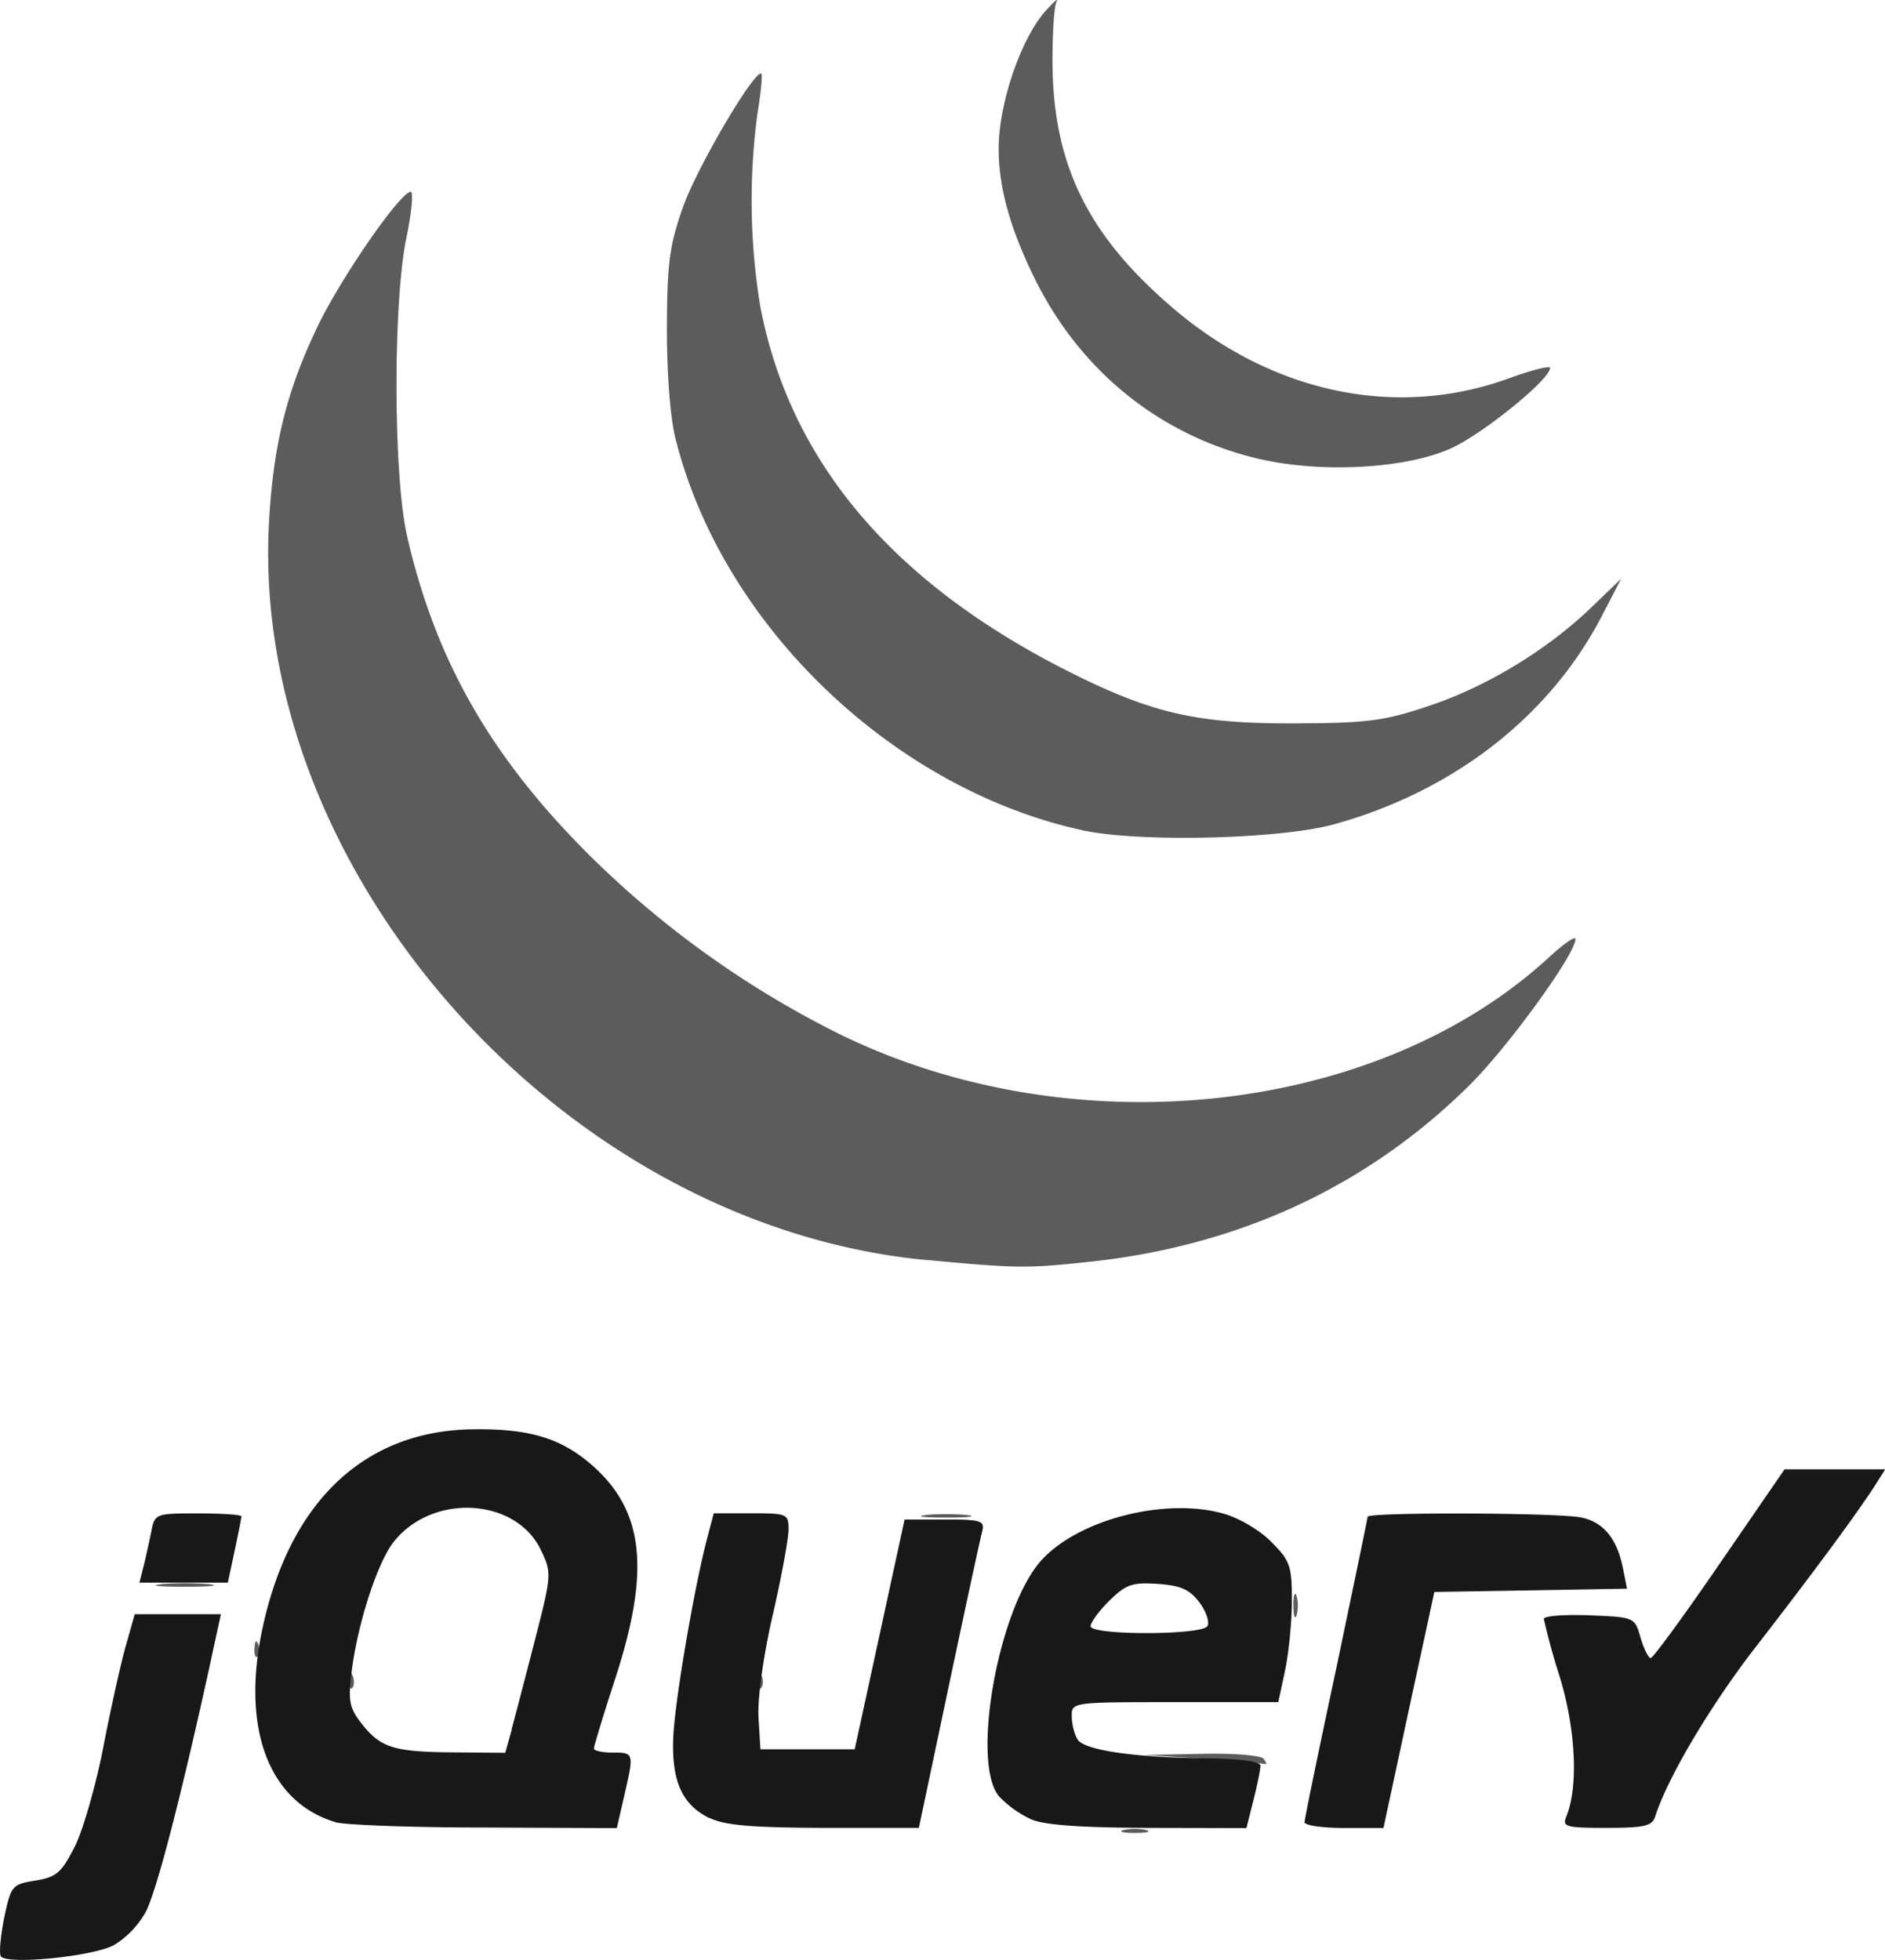 <svg xmlns="http://www.w3.org/2000/svg" viewBox="0 0 16.631 17.29" height="65.348" width="62.857"><path d="M9.915 16.143a.455.455 0 0 1 .195 0c.053.014.01.026-.098.026-.106 0-.15-.013-.097-.027zm.708-.628l-.527-.034.51-.01c.292-.006.525.014.544.045.02.03.027.05.018.045a8.384 8.384 0 0 0-.545-.045zm-7.545-.698c.003-.065.016-.078.034-.034.016.04.014.088-.005.107-.018.018-.03-.015-.03-.073zm3.608 0c.003-.065.016-.078.034-.034.016.04.014.088-.005.107-.018.018-.03-.015-.03-.073zm-4.44-.278c.002-.065.015-.078.033-.034.015.04.013.088-.005.106-.02.02-.032-.014-.03-.073zm9.165-.385c.002-.09.015-.122.03-.068a.318.318 0 0 1-.003.167c-.016.037-.027-.007-.026-.1zm-9.988-.18c.115-.01.302-.01.417 0 .113.013.02.023-.21.023-.228 0-.322-.01-.208-.022zm6.745-.61c.1-.01.26-.01.36 0 .1.013.02.023-.18.023-.198 0-.28-.01-.18-.022zm.014-2.248c-3.212-.3-5.995-3.433-5.807-6.537.04-.668.156-1.132.424-1.693.205-.43.733-1.194.825-1.194.025 0 .008.182-.038.403-.12.577-.116 2.107.006 2.636.25 1.09.732 1.935 1.59 2.795a8.537 8.537 0 0 0 2.233 1.6c2.058 1.004 4.735.713 6.25-.68.13-.12.235-.193.235-.162 0 .133-.602.962-.943 1.297-.897.883-2.015 1.403-3.322 1.547-.574.062-.65.062-1.452-.013zm1.36-3.794c-1.678-.37-3.18-1.82-3.585-3.465-.044-.175-.075-.588-.073-.97.002-.57.023-.725.144-1.066.127-.355.637-1.22.69-1.17.01.012-.005.17-.035.35a5.76 5.76 0 0 0 .025 1.703c.262 1.37 1.17 2.44 2.727 3.223.727.365 1.124.456 1.968.454.662-.002.802-.02 1.198-.152.512-.17 1.04-.49 1.432-.864l.27-.26-.175.338c-.462.883-1.31 1.54-2.364 1.83-.48.13-1.72.16-2.22.05zm1.583-3.27c-.876-.2-1.59-.77-1.997-1.597-.26-.528-.355-.952-.303-1.345.05-.373.214-.796.388-1 .08-.09.13-.134.11-.097C9.3.05 9.286.29 9.286.54c.002.906.308 1.533 1.062 2.177.88.752 1.973.98 2.96.622.203-.074.368-.116.368-.093 0 .1-.587.577-.87.707-.393.18-1.134.223-1.683.098z" fill="#5c5c5c"/><path d="M.007 17.257c-.016-.027-.002-.18.03-.34.06-.284.07-.295.275-.328.187-.03.23-.07.347-.298.073-.145.185-.535.25-.867.064-.332.153-.735.198-.895l.082-.29h.76l-.105.484c-.258 1.173-.46 1.944-.555 2.136a.792.792 0 0 1-.285.3c-.195.102-.95.175-.998.097zm2.95-1.184c-.586-.178-.83-.823-.642-1.705.24-1.125.904-1.752 1.866-1.76.495-.006.772.08 1.044.318.455.4.513.92.21 1.86-.108.33-.195.618-.195.638 0 .02.074.036.165.036.19 0 .19.002.102.384l-.065.282-1.17-.005c-.644 0-1.235-.023-1.314-.047zm1.557-.82c.032-.116.125-.472.207-.792.146-.568.147-.587.052-.786-.22-.465-.96-.506-1.3-.073-.144.183-.317.718-.37 1.14-.033.264-.02.325.086.46.168.216.285.252.813.256l.456.004.058-.208zm1.745.785c-.235-.116-.33-.315-.32-.684.005-.29.18-1.33.303-1.795l.055-.21h.33c.32 0 .33.006.33.143 0 .08-.062.42-.14.757-.082.357-.134.733-.125.898l.017.284h.832l.22-1.013.22-1.014h.355c.32 0 .353.01.33.104-.016.057-.148.67-.294 1.36l-.265 1.256H7.27c-.64-.002-.88-.023-1.01-.088zm2.837.01a.96.96 0 0 1-.278-.198c-.254-.285-.015-1.647.362-2.077.318-.363 1.083-.565 1.604-.424.14.037.326.145.43.25.168.167.184.213.184.52 0 .184-.027.46-.06.616l-.06.28h-.91c-.91 0-.913 0-.912.125 0 .07.024.162.052.205.06.095.51.16 1.155.166.282.004.458.028.458.064 0 .032-.028.17-.062.305l-.062.246-.867-.002c-.594-.002-.92-.025-1.033-.076zm1.557-1.704c.02-.033-.01-.127-.07-.208-.088-.116-.165-.15-.37-.164-.225-.015-.28.005-.425.148-.092.09-.166.193-.166.225 0 .082.98.08 1.03 0zm.857 1.73c0-.028.126-.64.28-1.358.15-.72.276-1.32.276-1.336 0-.042 1.672-.037 1.884.006.197.04.317.186.37.452l.035.176-.85.015-.85.014-.225 1.04-.224 1.042h-.347c-.192 0-.35-.023-.35-.052zm2.307-.045c.11-.256.087-.768-.054-1.232a5.994 5.994 0 0 1-.142-.516c0-.027.18-.04.4-.032.4.016.402.017.453.197.03.1.07.18.09.18.02 0 .294-.374.608-.832l.573-.833h.888l-.097.153c-.15.233-.535.756-1.05 1.42-.4.517-.777 1.154-.884 1.494-.027.08-.1.096-.43.096-.355 0-.39-.01-.353-.097zm-12.55-2.214c.02-.08.05-.217.068-.305.03-.157.037-.16.413-.16.21 0 .382.012.382.026 0 .013-.027.15-.06.305l-.06.28h-.78z" fill="#181818"/></svg>